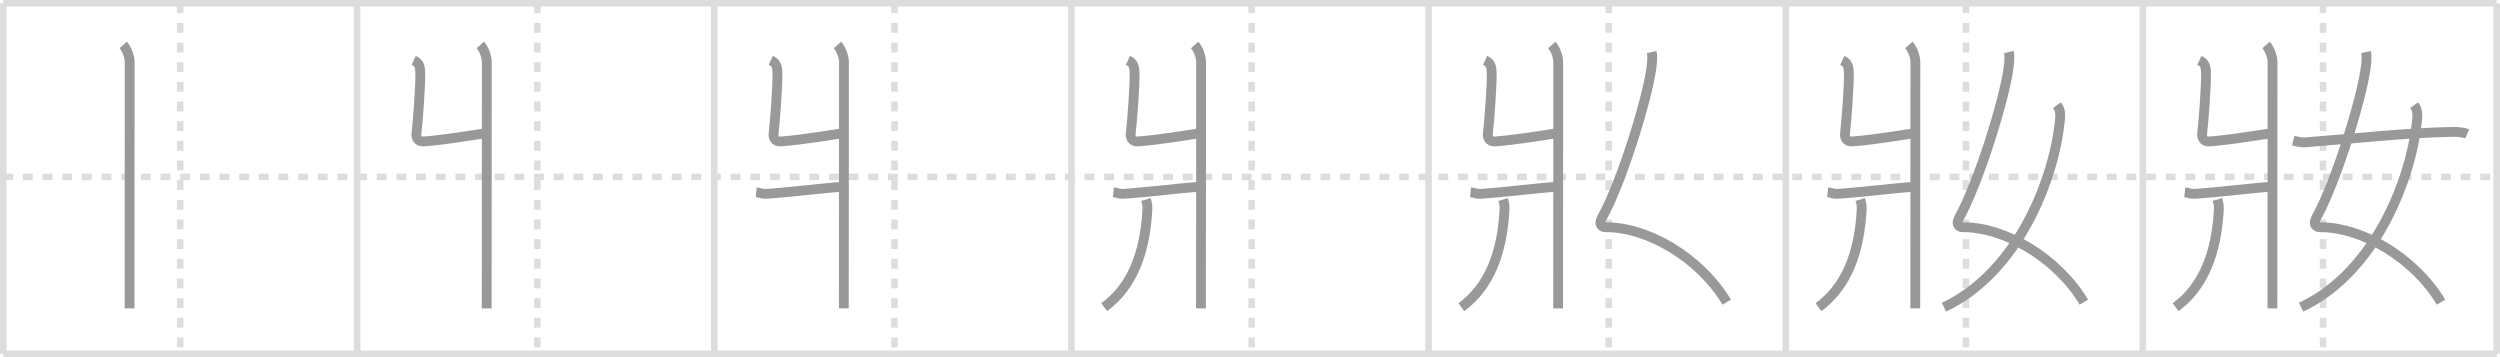 <svg width="763px" height="109px" viewBox="0 0 763 109" xmlns="http://www.w3.org/2000/svg" xmlns:xlink="http://www.w3.org/1999/xlink" xml:space="preserve" version="1.1" baseProfile="full">
<line x1="1" y1="1" x2="762" y2="1" style="stroke:#ddd;stroke-width:2"></line>
<line x1="1" y1="1" x2="1" y2="108" style="stroke:#ddd;stroke-width:2"></line>
<line x1="1" y1="108" x2="762" y2="108" style="stroke:#ddd;stroke-width:2"></line>
<line x1="762" y1="1" x2="762" y2="108" style="stroke:#ddd;stroke-width:2"></line>
<line x1="109" y1="1" x2="109" y2="108" style="stroke:#ddd;stroke-width:2"></line>
<line x1="218" y1="1" x2="218" y2="108" style="stroke:#ddd;stroke-width:2"></line>
<line x1="327" y1="1" x2="327" y2="108" style="stroke:#ddd;stroke-width:2"></line>
<line x1="436" y1="1" x2="436" y2="108" style="stroke:#ddd;stroke-width:2"></line>
<line x1="545" y1="1" x2="545" y2="108" style="stroke:#ddd;stroke-width:2"></line>
<line x1="654" y1="1" x2="654" y2="108" style="stroke:#ddd;stroke-width:2"></line>
<line x1="1" y1="54" x2="762" y2="54" style="stroke:#ddd;stroke-width:2;stroke-dasharray:3 3"></line>
<line x1="55" y1="1" x2="55" y2="108" style="stroke:#ddd;stroke-width:2;stroke-dasharray:3 3"></line>
<line x1="164" y1="1" x2="164" y2="108" style="stroke:#ddd;stroke-width:2;stroke-dasharray:3 3"></line>
<line x1="273" y1="1" x2="273" y2="108" style="stroke:#ddd;stroke-width:2;stroke-dasharray:3 3"></line>
<line x1="382" y1="1" x2="382" y2="108" style="stroke:#ddd;stroke-width:2;stroke-dasharray:3 3"></line>
<line x1="491" y1="1" x2="491" y2="108" style="stroke:#ddd;stroke-width:2;stroke-dasharray:3 3"></line>
<line x1="600" y1="1" x2="600" y2="108" style="stroke:#ddd;stroke-width:2;stroke-dasharray:3 3"></line>
<line x1="709" y1="1" x2="709" y2="108" style="stroke:#ddd;stroke-width:2;stroke-dasharray:3 3"></line>
<path d="M37.6,13.72c1.21,1.37,1.98,3.71,1.98,5.33c0,15.46-0.04,69.81-0.04,75.08" style="fill:none;stroke:#999;stroke-width:3"></path>

<path d="M146.6,13.72c1.21,1.37,1.98,3.71,1.98,5.33c0,15.46-0.04,69.81-0.04,75.08" style="fill:none;stroke:#999;stroke-width:3"></path>
<path d="M126.25,18.42c1.37,0.64,1.89,1.38,2.01,3.48c0.18,3.15-0.74,15.51-1.16,18.81c-0.14,1.05,0.24,2.62,2.28,2.46C136.56,42.6,144.0,41.25,148.56,40.6" style="fill:none;stroke:#999;stroke-width:3"></path>

<path d="M255.6,13.72c1.21,1.37,1.98,3.71,1.98,5.33c0,15.46-0.04,69.81-0.04,75.08" style="fill:none;stroke:#999;stroke-width:3"></path>
<path d="M235.25,18.42c1.37,0.64,1.89,1.38,2.01,3.48c0.18,3.15-0.74,15.51-1.16,18.81c-0.14,1.05,0.24,2.62,2.28,2.46C245.56,42.6,253.0,41.25,257.56,40.6" style="fill:none;stroke:#999;stroke-width:3"></path>
<path d="M230.8,58.68c1.33,0.14,1.61,0.57,3.17,0.47c6.66-0.42,18.69-1.92,23.34-2.15" style="fill:none;stroke:#999;stroke-width:3"></path>

<path d="M364.6,13.72c1.21,1.37,1.98,3.71,1.98,5.33c0,15.46-0.04,69.81-0.04,75.08" style="fill:none;stroke:#999;stroke-width:3"></path>
<path d="M344.25,18.42c1.37,0.64,1.89,1.38,2.01,3.48c0.18,3.15-0.74,15.51-1.16,18.81c-0.14,1.05,0.24,2.62,2.28,2.46C354.56,42.6,362.0,41.25,366.56,40.6" style="fill:none;stroke:#999;stroke-width:3"></path>
<path d="M339.8,58.68c1.33,0.14,1.61,0.57,3.17,0.47c6.66-0.42,18.69-1.92,23.34-2.15" style="fill:none;stroke:#999;stroke-width:3"></path>
<path d="M349.74,60.89c0.26,0.86,0.51,1.72,0.45,2.97C349.5,77.25,345.5,87.5,337.0,93.75" style="fill:none;stroke:#999;stroke-width:3"></path>

<path d="M473.6,13.72c1.21,1.37,1.98,3.71,1.98,5.33c0,15.46-0.04,69.81-0.04,75.08" style="fill:none;stroke:#999;stroke-width:3"></path>
<path d="M453.25,18.42c1.37,0.64,1.89,1.38,2.01,3.48c0.18,3.15-0.74,15.51-1.16,18.81c-0.14,1.05,0.24,2.62,2.28,2.46C463.56,42.6,471.0,41.25,475.56,40.6" style="fill:none;stroke:#999;stroke-width:3"></path>
<path d="M448.8,58.68c1.33,0.14,1.61,0.57,3.17,0.47c6.66-0.42,18.69-1.92,23.34-2.15" style="fill:none;stroke:#999;stroke-width:3"></path>
<path d="M458.74,60.89c0.26,0.86,0.51,1.72,0.45,2.97C458.5,77.25,454.5,87.5,446.0,93.75" style="fill:none;stroke:#999;stroke-width:3"></path>
<path d="M504.1,15.87c0.34,1.54,0.1,3.48-0.17,5.39C502.6,30.64,495.0,55.5,488.9,66.51c-1.22,2.21,0.31,2.83,1.01,2.83C502.75,69.25,518.75,78.5,527.0,92.22" style="fill:none;stroke:#999;stroke-width:3"></path>

<path d="M582.6,13.72c1.21,1.37,1.98,3.71,1.98,5.33c0,15.46-0.04,69.81-0.04,75.08" style="fill:none;stroke:#999;stroke-width:3"></path>
<path d="M562.25,18.42c1.37,0.64,1.89,1.38,2.01,3.48c0.18,3.15-0.74,15.51-1.16,18.81c-0.14,1.05,0.24,2.62,2.28,2.46C572.56,42.6,580.0,41.25,584.56,40.6" style="fill:none;stroke:#999;stroke-width:3"></path>
<path d="M557.8,58.68c1.33,0.14,1.61,0.57,3.17,0.47c6.66-0.42,18.69-1.92,23.34-2.15" style="fill:none;stroke:#999;stroke-width:3"></path>
<path d="M567.74,60.89c0.26,0.86,0.51,1.72,0.45,2.97C567.5,77.25,563.5,87.5,555.0,93.75" style="fill:none;stroke:#999;stroke-width:3"></path>
<path d="M613.1,15.87c0.34,1.54,0.1,3.48-0.17,5.39C611.6,30.64,604.0,55.5,597.9,66.51c-1.22,2.21,0.31,2.83,1.01,2.83C611.75,69.25,627.75,78.5,636.0,92.22" style="fill:none;stroke:#999;stroke-width:3"></path>
<path d="M627.79,32.09c1.01,1.42,1.1,2.53,0.9,4.67C627.0,54,616.25,83,593.29,93.75" style="fill:none;stroke:#999;stroke-width:3"></path>

<path d="M691.6,13.72c1.21,1.37,1.98,3.71,1.98,5.33c0,15.46-0.04,69.81-0.04,75.08" style="fill:none;stroke:#999;stroke-width:3"></path>
<path d="M671.25,18.42c1.37,0.64,1.89,1.38,2.01,3.48c0.18,3.15-0.74,15.51-1.16,18.81c-0.14,1.05,0.24,2.62,2.28,2.46C681.56,42.6,689.0,41.25,693.56,40.6" style="fill:none;stroke:#999;stroke-width:3"></path>
<path d="M666.8,58.68c1.33,0.14,1.61,0.57,3.17,0.47c6.66-0.42,18.69-1.92,23.34-2.15" style="fill:none;stroke:#999;stroke-width:3"></path>
<path d="M676.74,60.89c0.26,0.86,0.51,1.72,0.45,2.97C676.5,77.25,672.5,87.5,664.0,93.75" style="fill:none;stroke:#999;stroke-width:3"></path>
<path d="M722.1,15.87c0.34,1.54,0.1,3.48-0.17,5.39C720.6,30.64,713.0,55.5,706.9,66.51c-1.22,2.21,0.31,2.83,1.01,2.83C720.75,69.25,736.75,78.5,745.0,92.22" style="fill:none;stroke:#999;stroke-width:3"></path>
<path d="M736.79,32.09c1.01,1.42,1.1,2.53,0.9,4.67C736.0,54,725.25,83,702.29,93.75" style="fill:none;stroke:#999;stroke-width:3"></path>
<path d="M699.88,42.93c1.39,0.35,2.87,0.58,3.54,0.53c14.06-1.09,32.23-3.06,45.65-3.21c1.11-0.01,3.03,0.21,3.93,0.61" style="fill:none;stroke:#999;stroke-width:3"></path>

</svg>